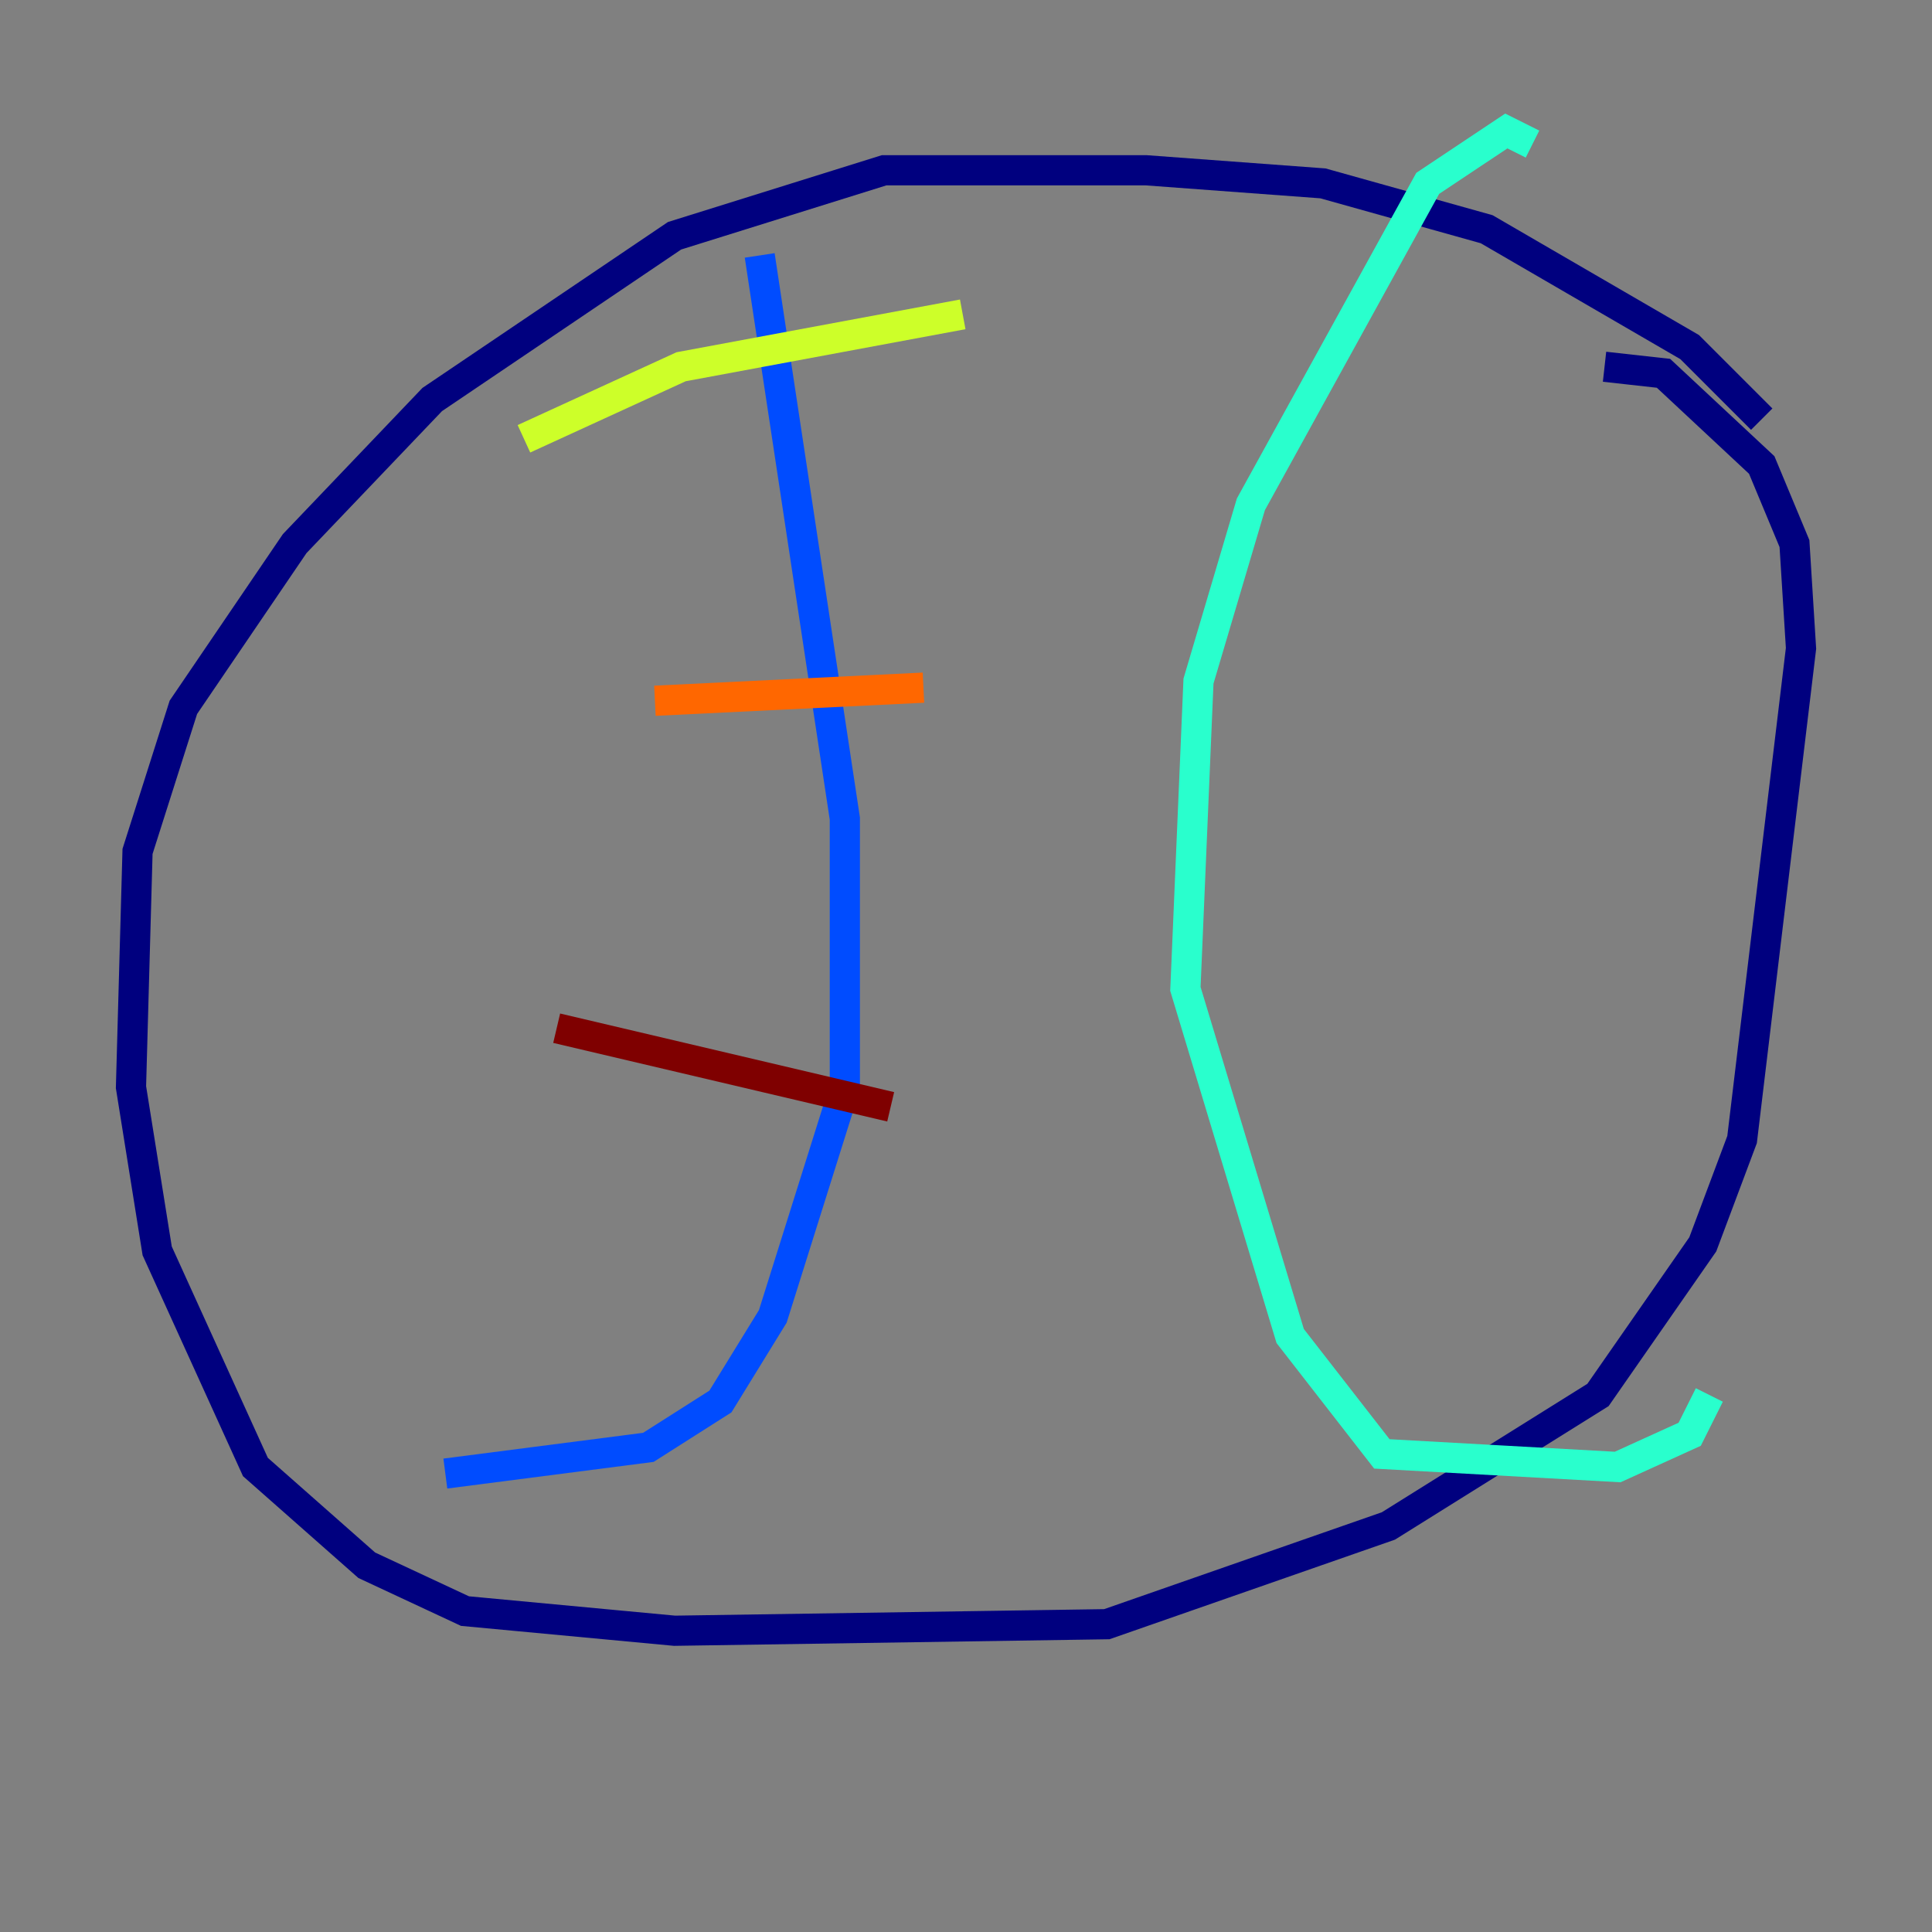 <?xml version="1.0" encoding="utf-8" ?>
<svg baseProfile="tiny" height="128" version="1.2" viewBox="0,0,128,128" width="128" xmlns="http://www.w3.org/2000/svg" xmlns:ev="http://www.w3.org/2001/xml-events" xmlns:xlink="http://www.w3.org/1999/xlink"><rect x="0" y="0" width="128" height="128" fill="#808080" stroke="none"/><defs /><polyline fill="none" points="116.719,27.77 111.946,22.997 98.495,15.186 87.647,12.149 75.932,11.281 58.576,11.281 44.691,15.62 28.637,26.468 19.525,36.014 12.149,46.861 9.112,56.407 8.678,72.027 10.414,82.875 16.922,97.193 24.298,103.702 30.807,106.739 44.691,108.041 73.329,107.607 91.986,101.098 105.871,92.42 112.814,82.441 115.417,75.498 119.322,42.956 118.888,36.014 116.719,30.807 110.21,24.732 106.305,24.298" stroke="#00007f" stroke-width="2" /><polyline fill="none" points="50.332,16.922 55.973,54.237 55.973,72.027 51.2,87.214 47.729,92.854 42.956,95.891 29.505,97.627" stroke="#004cff" stroke-width="2" /><polyline fill="none" points="101.532,9.546 99.797,8.678 94.59,12.149 82.875,33.41 79.403,45.125 78.536,65.519 85.478,88.515 91.552,96.325 107.173,97.193 111.946,95.024 113.248,92.42" stroke="#29ffcd" stroke-width="2" /><polyline fill="none" points="34.712,29.071 45.125,24.298 63.783,20.827" stroke="#cdff29" stroke-width="2" /><polyline fill="none" points="43.39,46.427 61.18,45.559" stroke="#ff6700" stroke-width="2" /><polyline fill="none" points="36.881,68.122 59.01,73.329" stroke="#7f0000" stroke-width="2" /></svg>